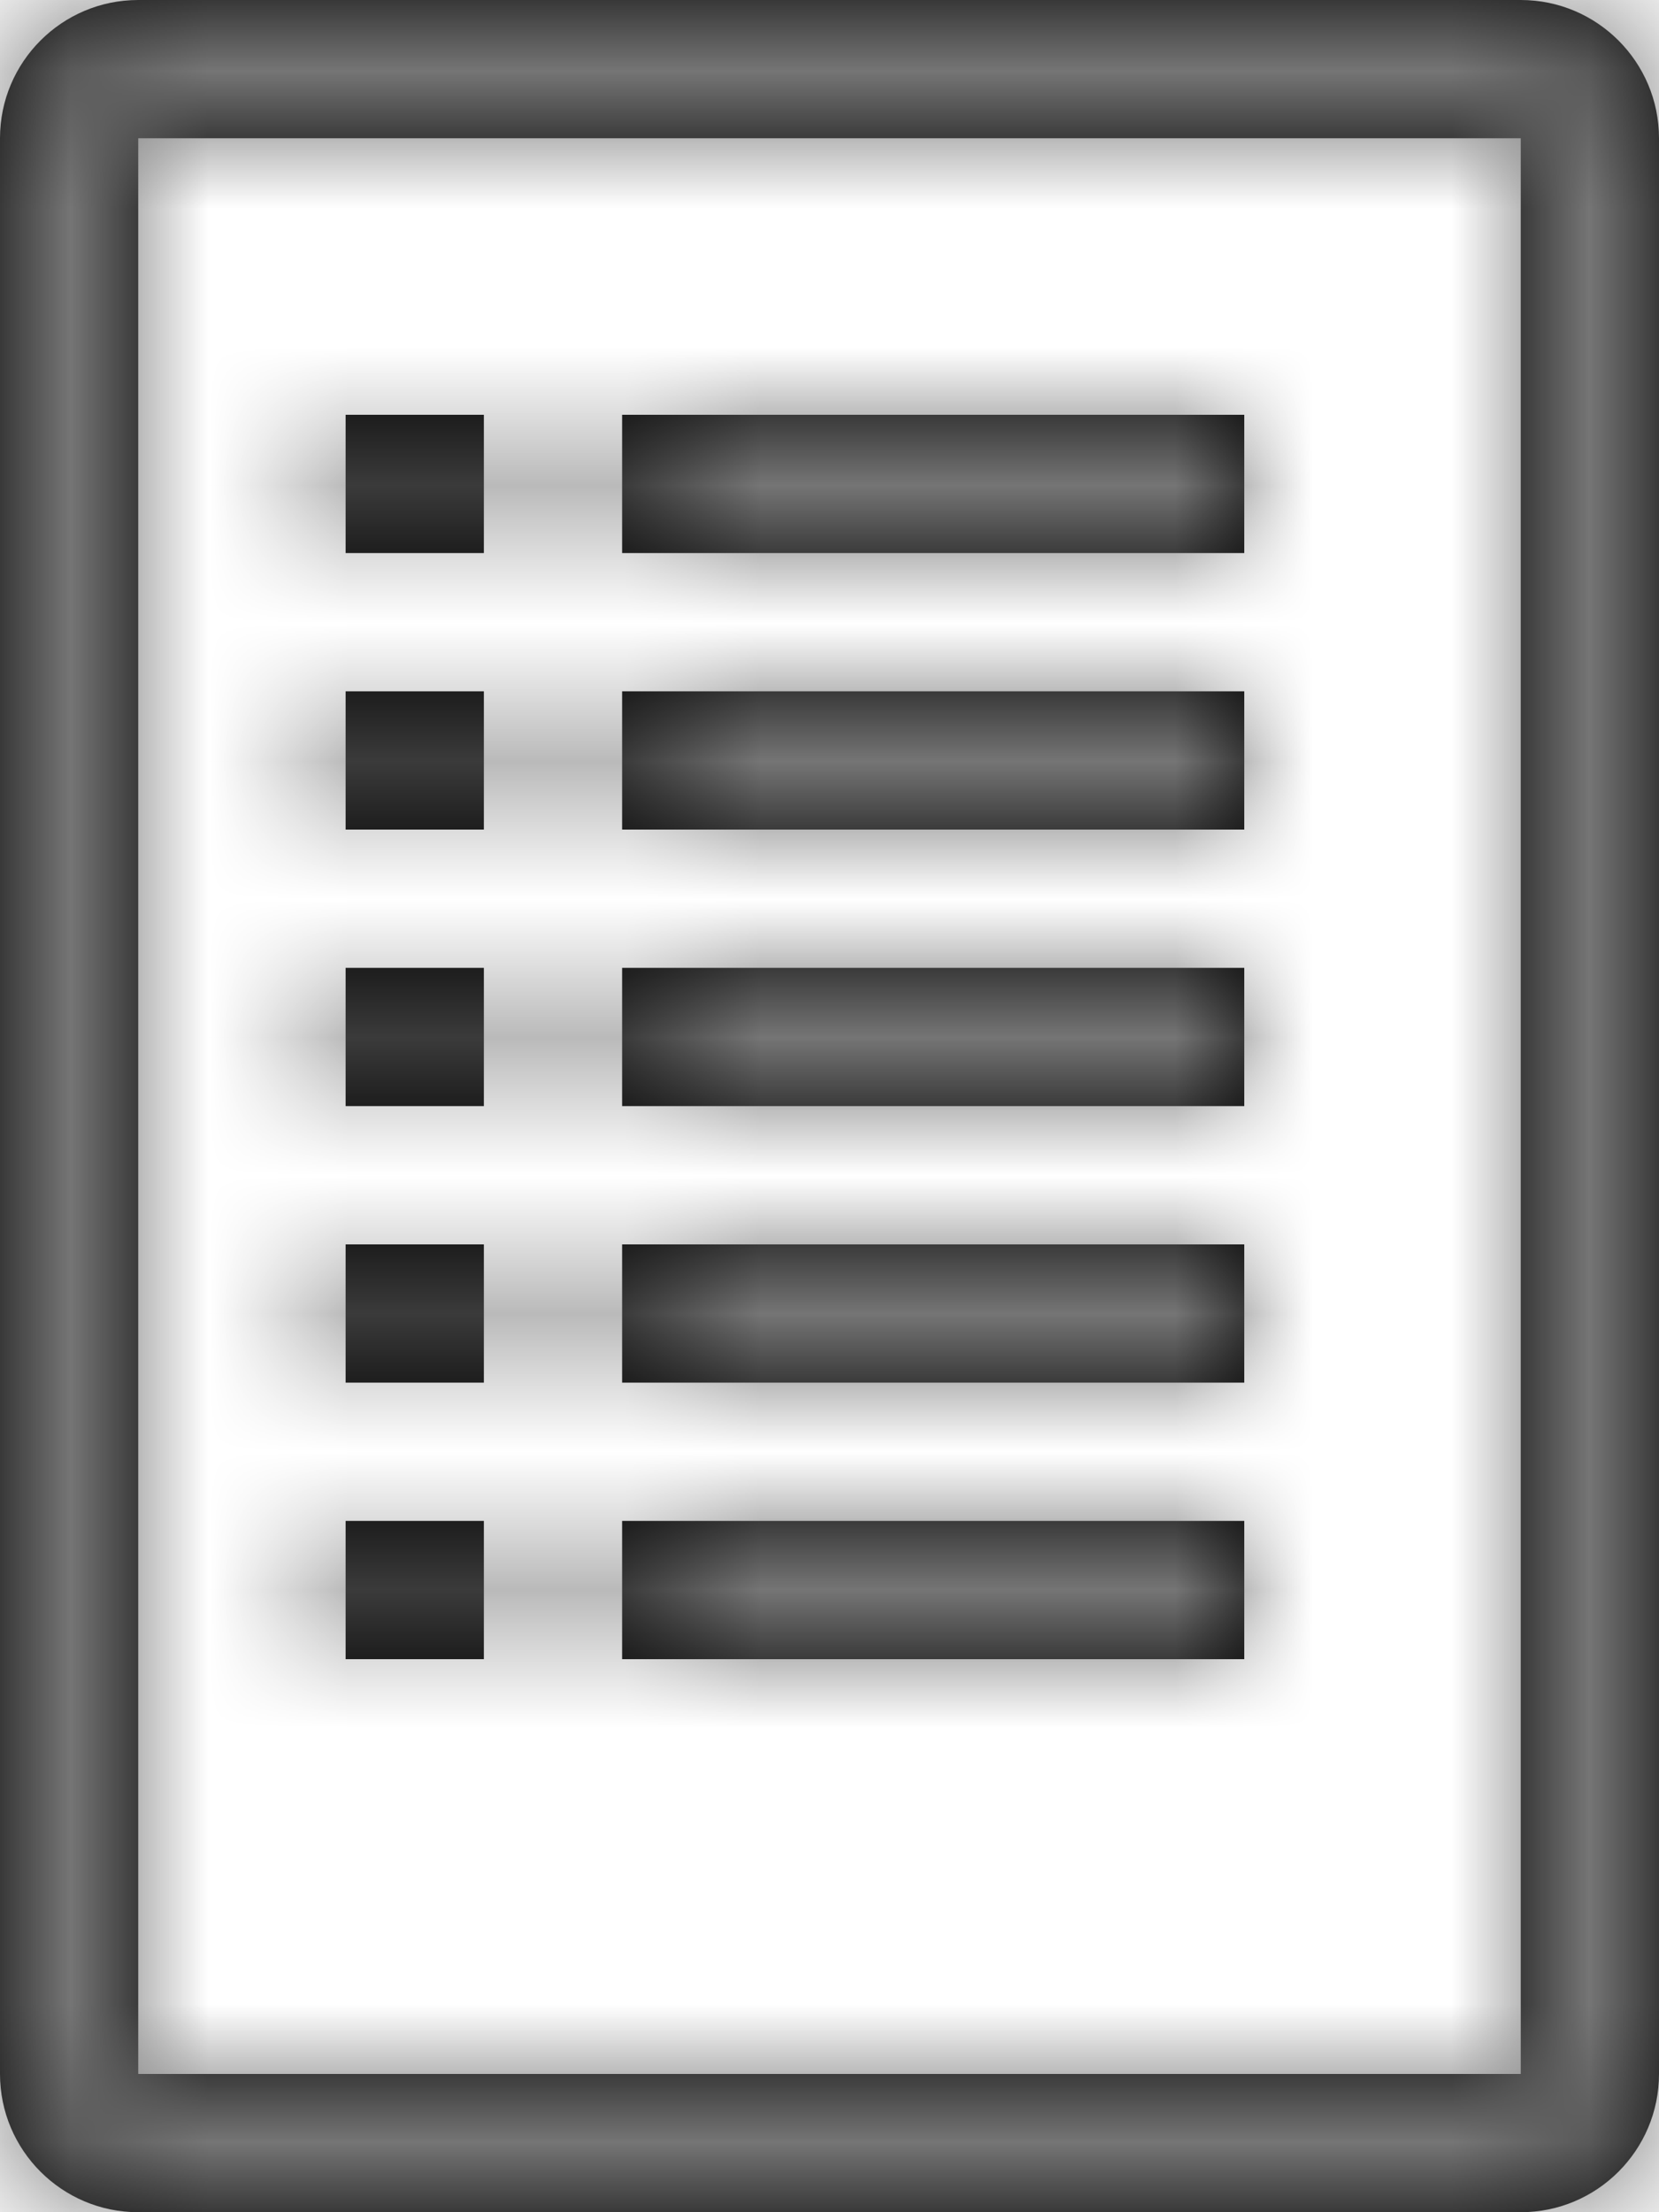 <?xml version="1.0" encoding="UTF-8"?>
<svg width="12px" height="16px" viewBox="0 0 12 16" version="1.1" xmlns="http://www.w3.org/2000/svg" xmlns:xlink="http://www.w3.org/1999/xlink">
    <!-- Generator: Sketch 51.2 (57519) - http://www.bohemiancoding.com/sketch -->
    <title>Icone</title>
    <desc>Created with Sketch.</desc>
    <defs>
        <path d="M13,0 L3,0 C2.448,0 2,0.448 2,1 L2,15 C2,15.552 2.448,16 3,16 L13,16 C13.552,16 14,15.552 14,15 L14,1 C14,0.448 13.552,0 13,0 Z M13,15 L3,15 L3,1 L13,1 L13,15 Z M6.5,3 L11,3 L11,4 L6.5,4 L6.5,3 Z M6.5,5 L11,5 L11,6 L6.5,6 L6.5,5 Z M6.5,7 L11,7 L11,8 L6.5,8 L6.5,7 Z M6.5,9 L11,9 L11,10 L6.5,10 L6.5,9 Z M6.5,11 L11,11 L11,12 L6.5,12 L6.5,11 Z M4.5,3 L5.5,3 L5.5,4 L4.5,4 L4.5,3 Z M4.5,5 L5.5,5 L5.5,6 L4.5,6 L4.5,5 Z M4.5,7 L5.5,7 L5.5,8 L4.5,8 L4.5,7 Z M4.5,9 L5.5,9 L5.5,10 L4.5,10 L4.5,9 Z M4.5,11 L5.5,11 L5.5,12 L4.5,12 L4.5,11 Z" id="path-1"></path>
    </defs>
    <g id="Detalhes-do-recebedor" stroke="none" stroke-width="1" fill="none" fill-rule="evenodd">
        <g id="Detalhes-do-recebedor---Configuracoes---fechada" transform="translate(-308, -567)">
            <g id="Conta-bancaria" transform="translate(266, 527)">
                <g id="Icons/16/Assinaturas" transform="translate(40, 40)">
                    <mask id="mask-2" fill="white">
                        <use xlink:href="#path-1"></use>
                    </mask>
                    <use id="Shape" fill="#000000" fill-rule="nonzero" xlink:href="#path-1"></use>
                    <g id="Color/type_default---#757575" mask="url(#mask-2)" fill="#757575" fill-rule="evenodd">
                        <rect id="Color-shape" x="0" y="0" width="16" height="16"></rect>
                    </g>
                </g>
            </g>
        </g>
    </g>
</svg>